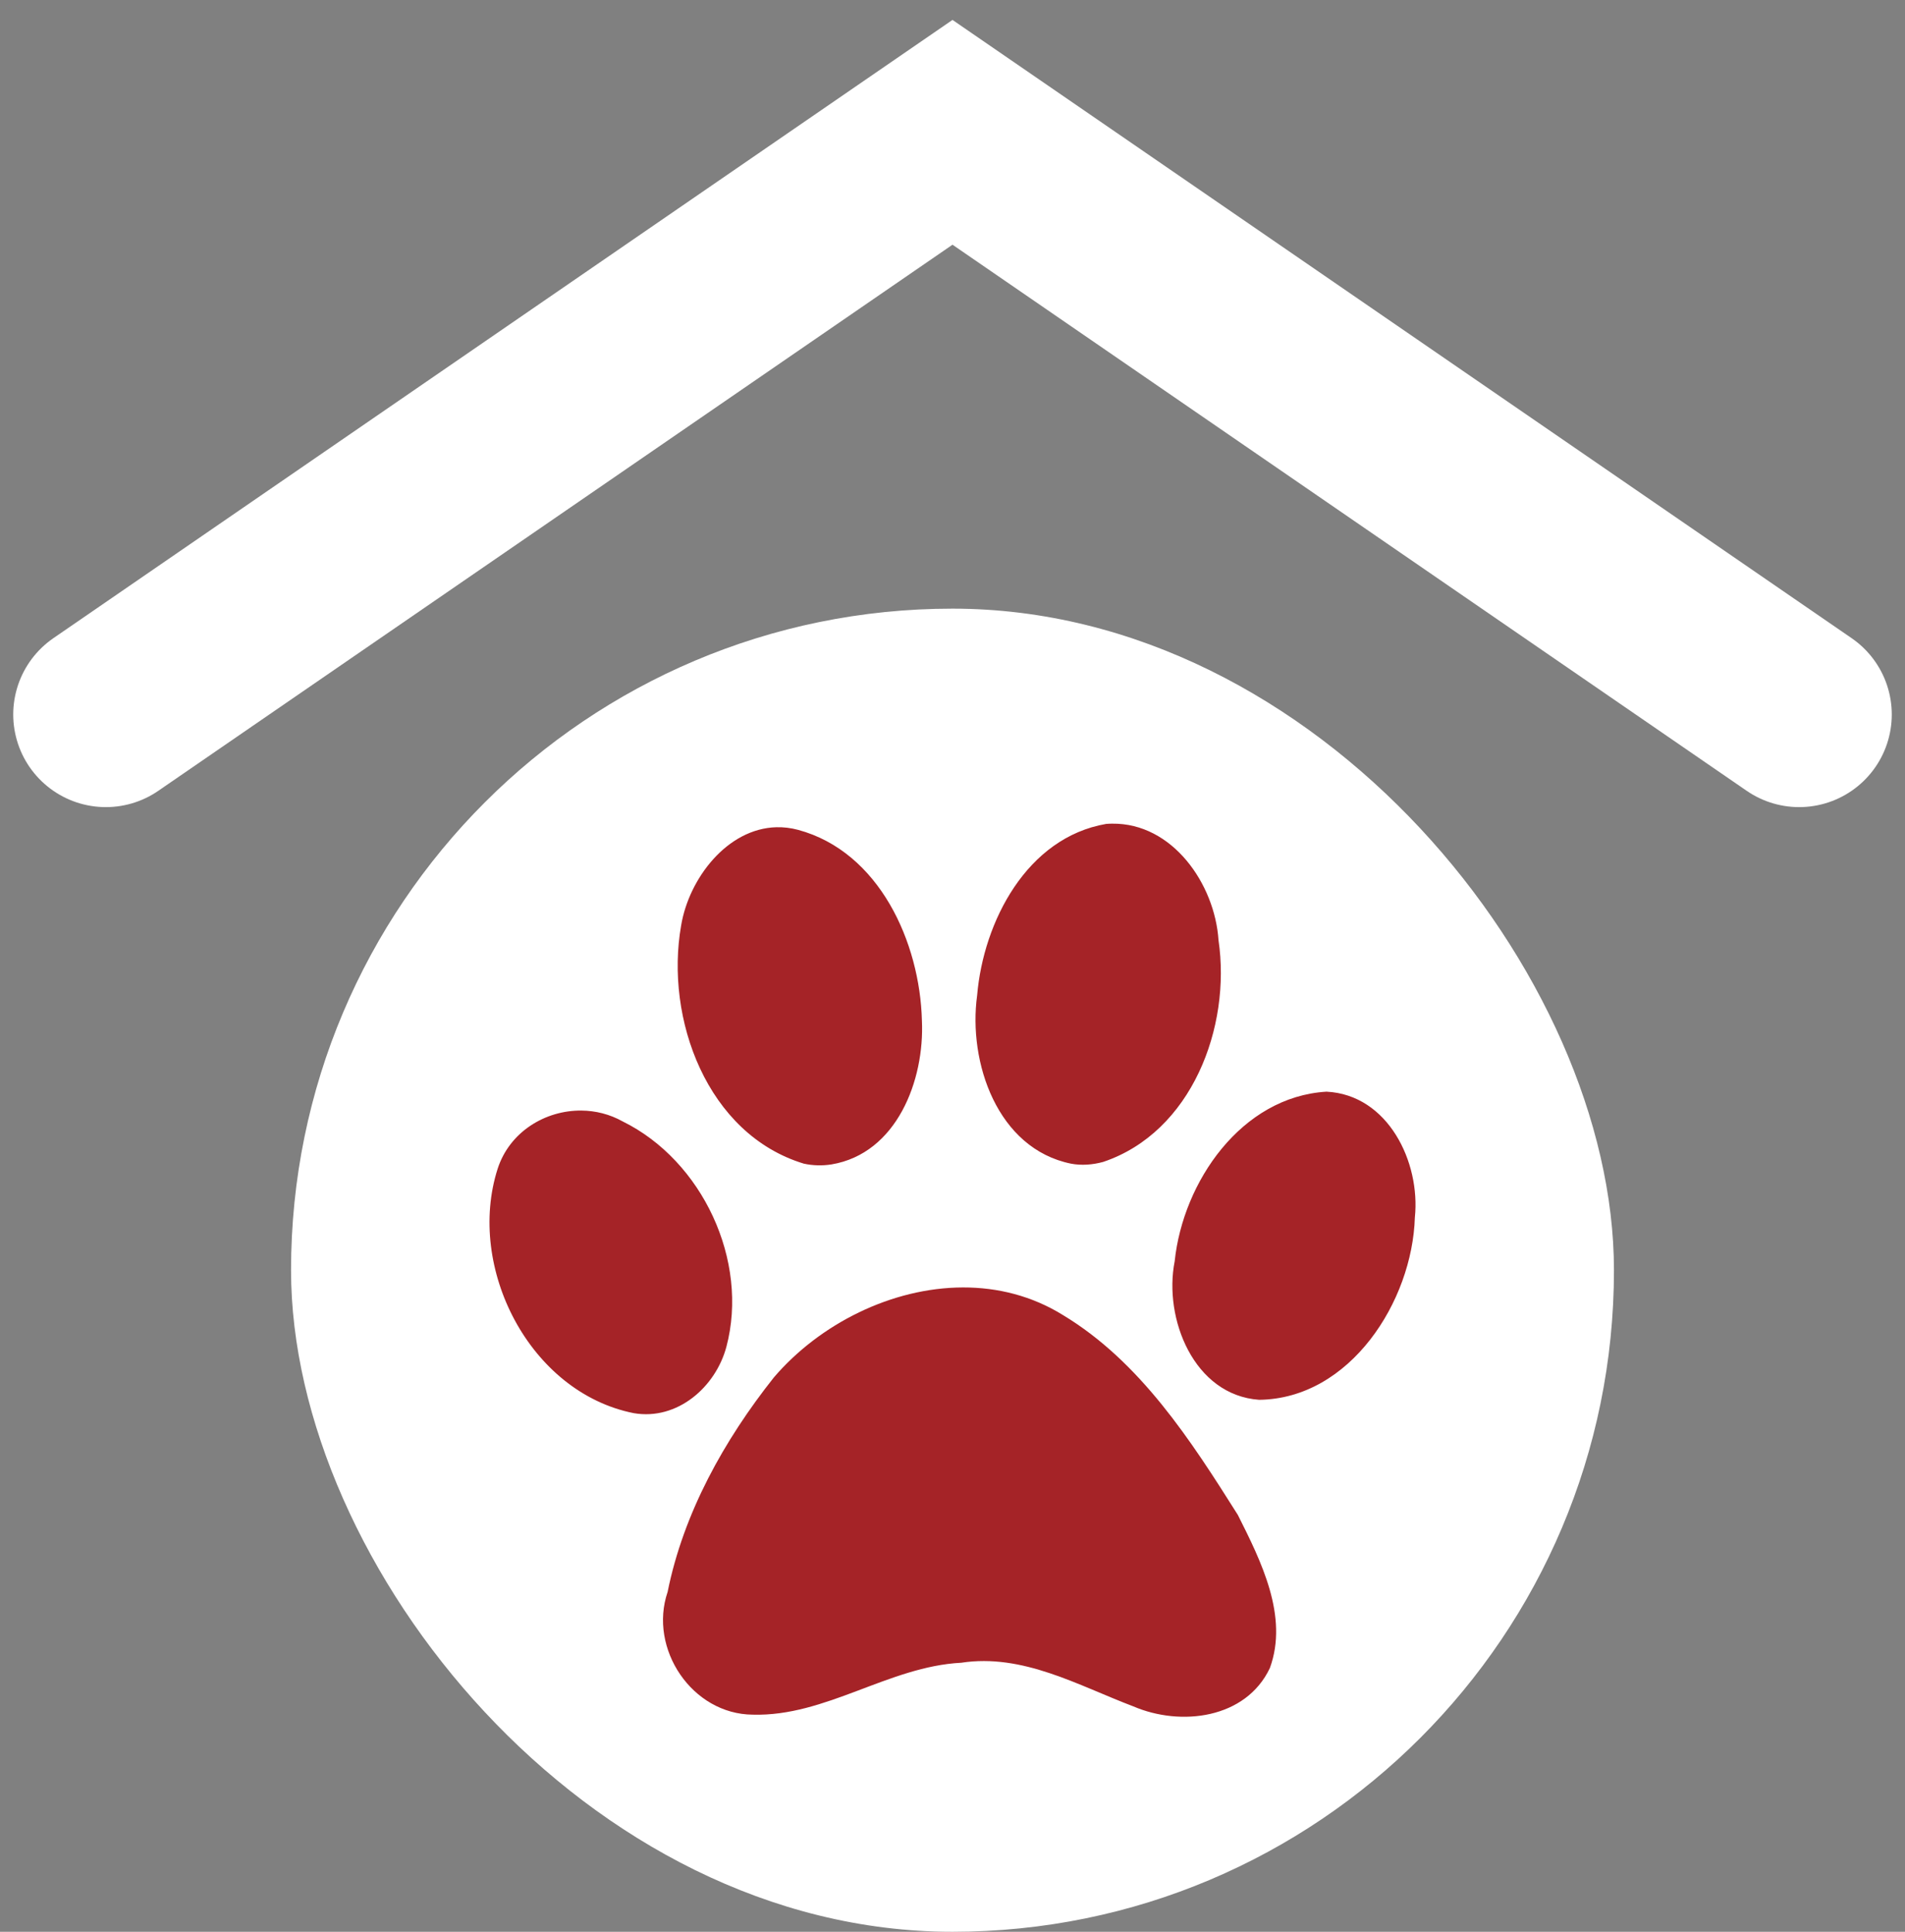 <svg width="72" height="73" viewBox="0 0 72 73" fill="none" xmlns="http://www.w3.org/2000/svg">
<rect x="0" y="0" width="72" height="73" fill="#808080" stroke="none"/>
<rect x="11" y="23" width="50" height="50" rx="25" fill="white"/>
<g clip-path="url(#clip0_6_94)">
<path d="M42.03 31.125C41.956 31.125 41.881 31.129 41.806 31.135C38.814 31.652 37.169 34.82 36.931 37.613C36.583 40.148 37.698 43.406 40.477 43.973C40.881 44.05 41.3 44.015 41.694 43.908C45.04 42.784 46.538 38.815 46.054 35.528C45.913 33.404 44.315 31.095 42.03 31.125ZM29.348 31.26C27.488 31.306 26.039 33.195 25.744 34.971C25.123 38.489 26.721 42.861 30.381 43.973C30.724 44.048 31.079 44.056 31.425 44.002C33.899 43.589 34.947 40.812 34.844 38.569C34.769 35.611 33.235 32.191 30.167 31.36C29.887 31.285 29.614 31.254 29.348 31.26ZM50.135 41.253C46.917 41.446 44.711 44.661 44.397 47.663C43.971 49.828 45.124 52.724 47.591 52.897C51.031 52.855 53.378 49.174 53.475 46.007C53.693 43.912 52.461 41.369 50.135 41.253ZM21.971 41.967C20.602 41.955 19.256 42.776 18.808 44.169C17.615 47.897 20.012 52.618 23.954 53.402C25.6 53.684 27.046 52.418 27.454 50.896C28.318 47.639 26.542 43.858 23.537 42.379C23.047 42.104 22.507 41.971 21.971 41.967ZM36.396 48.651C33.712 48.657 30.987 50.021 29.249 52.051C27.372 54.417 25.834 57.171 25.233 60.157C24.502 62.306 26.158 64.78 28.453 64.795C31.213 64.872 33.586 62.974 36.331 62.833C38.66 62.477 40.745 63.69 42.839 64.484C44.622 65.248 47.085 64.955 47.995 63.034C48.711 61.076 47.658 58.987 46.785 57.248C45.004 54.425 43.097 51.459 40.177 49.696C39.007 48.97 37.707 48.648 36.396 48.651Z" fill="#A52327"/>
</g>
<path d="M4 27L36 5L68 27" stroke="white" stroke-width="7" stroke-linecap="round"/>
<defs>
<clipPath id="clip0_6_94">
<rect width="35" height="33.75" fill="white" transform="translate(18.5 31.125)"/>
</clipPath>
</defs>
</svg>
